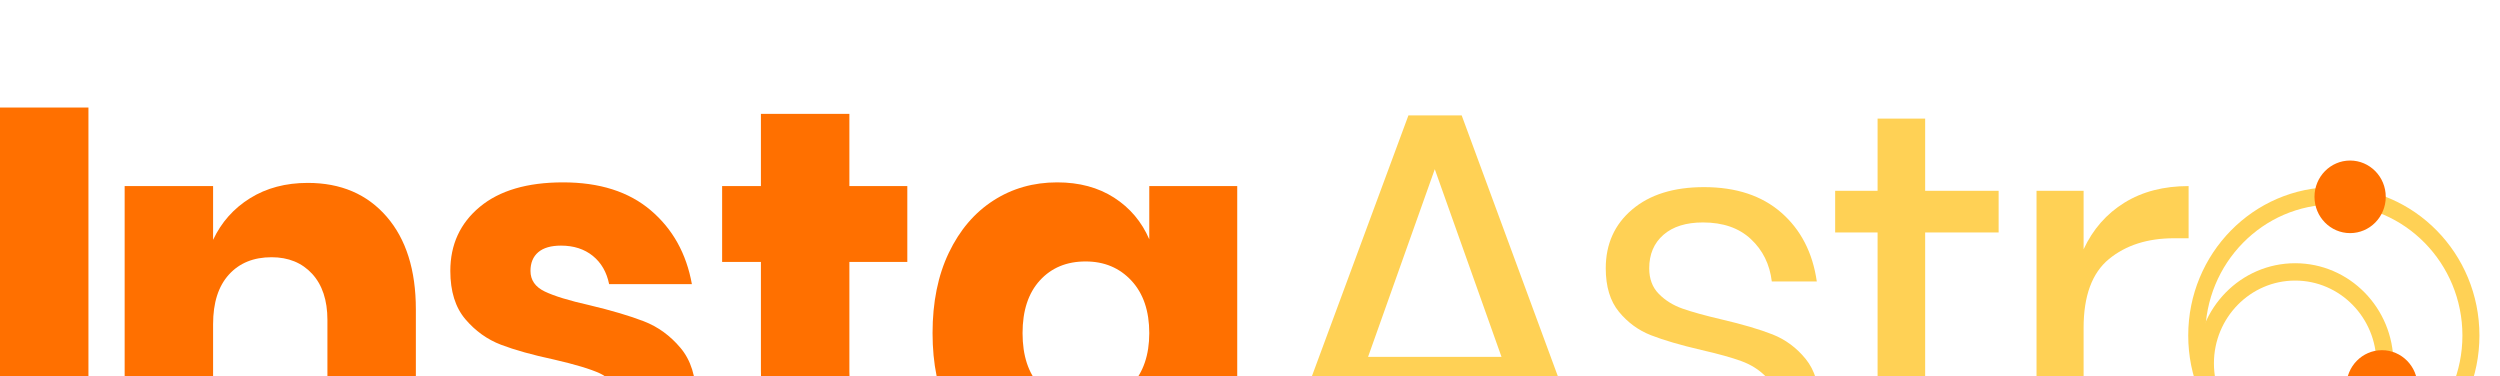<svg width="93" height="14" viewBox="0 0 93 14" fill="none" xmlns="http://www.w3.org/2000/svg">
<g clip-path="url(#clip0_914_1498)" filter="url(#filter0_i_914_1498)">
<path d="M3.29 0V13.863H0V0H3.29Z" fill="#FF7000"/>
<path d="M14.383 4.059C15.107 4.895 15.47 6.046 15.47 7.51V13.863H12.18V7.902C12.18 7.17 11.99 6.598 11.612 6.186C11.233 5.775 10.73 5.569 10.102 5.569C9.434 5.569 8.905 5.784 8.514 6.216C8.123 6.647 7.927 7.262 7.927 8.059V13.863H4.637V2.922H7.927V4.922C8.235 4.268 8.693 3.752 9.303 3.373C9.912 2.994 10.627 2.804 11.448 2.804C12.68 2.804 13.658 3.222 14.383 4.059Z" fill="#FF7000"/>
<path d="M24.208 3.824C25.023 4.516 25.533 5.431 25.738 6.569H22.659C22.569 6.124 22.367 5.774 22.053 5.519C21.738 5.265 21.344 5.137 20.869 5.137C20.497 5.137 20.215 5.219 20.023 5.382C19.831 5.546 19.734 5.778 19.734 6.078C19.734 6.418 19.91 6.673 20.263 6.843C20.616 7.013 21.171 7.183 21.928 7.353C22.748 7.549 23.422 7.748 23.948 7.951C24.474 8.154 24.93 8.484 25.314 8.941C25.7 9.399 25.892 10.013 25.892 10.784C25.892 11.412 25.725 11.967 25.391 12.451C25.058 12.935 24.576 13.314 23.948 13.588C23.32 13.863 22.575 14 21.716 14C20.267 14 19.106 13.673 18.233 13.02C17.361 12.366 16.829 11.431 16.636 10.216H19.811C19.862 10.687 20.058 11.046 20.398 11.294C20.738 11.543 21.177 11.667 21.716 11.667C22.088 11.667 22.37 11.579 22.563 11.402C22.755 11.226 22.851 10.994 22.851 10.706C22.851 10.327 22.675 10.056 22.322 9.892C21.97 9.729 21.395 9.556 20.6 9.373C19.805 9.203 19.15 9.02 18.637 8.824C18.124 8.628 17.682 8.311 17.31 7.873C16.938 7.435 16.752 6.837 16.752 6.078C16.752 5.098 17.117 4.304 17.848 3.696C18.58 3.088 19.612 2.784 20.946 2.784C22.306 2.784 23.393 3.131 24.208 3.824Z" fill="#FF7000"/>
<path d="M33.772 10.98V13.863H32.29C31.032 13.863 30.054 13.546 29.355 12.912C28.656 12.278 28.306 11.229 28.306 9.765V5.745H26.863V2.922H28.306V0.235H31.597V2.922H33.752V5.745H31.597V9.823C31.597 10.255 31.684 10.556 31.857 10.726C32.03 10.896 32.322 10.98 32.732 10.98H33.772Z" fill="#FF7000"/>
<path d="M41.445 3.353C42.035 3.733 42.471 4.249 42.753 4.902V2.922H46.025V13.863H42.753V11.883C42.471 12.536 42.035 13.052 41.445 13.431C40.855 13.811 40.149 14 39.328 14C38.443 14 37.651 13.774 36.952 13.323C36.252 12.873 35.701 12.222 35.297 11.373C34.893 10.523 34.691 9.53 34.691 8.392C34.691 7.242 34.893 6.245 35.297 5.402C35.701 4.559 36.252 3.912 36.952 3.461C37.651 3.01 38.443 2.784 39.328 2.784C40.149 2.784 40.855 2.974 41.445 3.353ZM38.684 6.431C38.254 6.902 38.039 7.556 38.039 8.392C38.039 9.229 38.254 9.883 38.684 10.353C39.113 10.824 39.681 11.059 40.386 11.059C41.079 11.059 41.647 10.817 42.09 10.334C42.532 9.85 42.753 9.203 42.753 8.392C42.753 7.569 42.532 6.918 42.09 6.441C41.647 5.964 41.079 5.726 40.386 5.726C39.681 5.725 39.113 5.961 38.684 6.431Z" fill="#FF7000"/>
<path d="M56.357 10.667H50.392L49.256 13.863H47.371L52.393 0.294H54.375L59.378 13.863H57.492L56.357 10.667ZM55.856 9.275L53.374 2.294L50.892 9.275H55.856Z" fill="#FFD155"/>
<path d="M66.267 3.912C66.991 4.546 67.431 5.399 67.585 6.47H65.911C65.834 5.83 65.574 5.304 65.131 4.892C64.689 4.48 64.095 4.275 63.352 4.275C62.723 4.275 62.232 4.428 61.88 4.735C61.527 5.043 61.351 5.458 61.351 5.981C61.351 6.373 61.469 6.69 61.707 6.931C61.944 7.174 62.239 7.357 62.591 7.481C62.944 7.605 63.428 7.739 64.044 7.883C64.826 8.066 65.459 8.252 65.939 8.441C66.42 8.631 66.831 8.935 67.171 9.353C67.511 9.772 67.681 10.334 67.681 11.039C67.681 11.916 67.357 12.628 66.709 13.177C66.061 13.726 65.199 14 64.121 14C62.864 14 61.838 13.693 61.042 13.079C60.247 12.464 59.779 11.608 59.638 10.51H61.331C61.395 11.164 61.674 11.694 62.168 12.099C62.662 12.504 63.313 12.707 64.121 12.707C64.724 12.707 65.195 12.55 65.535 12.236C65.875 11.922 66.045 11.51 66.045 11.001C66.045 10.582 65.923 10.249 65.679 10C65.436 9.752 65.134 9.563 64.775 9.432C64.416 9.301 63.922 9.164 63.294 9.02C62.511 8.837 61.886 8.654 61.418 8.471C60.949 8.288 60.552 7.997 60.224 7.598C59.897 7.2 59.734 6.66 59.734 5.981C59.734 5.079 60.061 4.35 60.715 3.795C61.37 3.239 62.261 2.961 63.39 2.961C64.583 2.961 65.542 3.278 66.267 3.912Z" fill="#FFD155"/>
<path d="M74.368 12.294V13.863H73.059C71.982 13.863 71.177 13.601 70.644 13.079C70.112 12.556 69.846 11.68 69.846 10.451V4.647H68.268V3.098H69.846V0.412H71.616V3.098H74.349V4.647H71.616V10.491C71.616 11.184 71.741 11.657 71.991 11.912C72.242 12.167 72.675 12.294 73.29 12.294H74.368Z" fill="#FFD155"/>
<path d="M79.03 3.539C79.697 3.127 80.493 2.922 81.416 2.922V4.863H80.877C79.889 4.863 79.081 5.121 78.453 5.637C77.824 6.154 77.51 7.007 77.51 8.196V13.863H75.759V3.098H77.51V5.274C77.856 4.529 78.363 3.951 79.03 3.539Z" fill="#FFD155"/>
<path d="M86.819 3.606C89.456 3.606 91.602 5.793 91.602 8.48C91.602 11.168 89.456 13.355 86.819 13.355C84.181 13.355 82.035 11.168 82.035 8.48C82.035 5.793 84.181 3.606 86.819 3.606ZM86.819 2.961C83.827 2.961 81.402 5.432 81.402 8.48C81.402 11.529 83.827 14 86.819 14C89.81 14 92.235 11.529 92.235 8.48C92.235 5.432 89.81 2.961 86.819 2.961Z" fill="#FFD155"/>
<path d="M85.38 6.437C87.047 6.437 88.402 7.818 88.402 9.517C88.402 11.215 87.047 12.596 85.38 12.596C83.714 12.596 82.358 11.215 82.358 9.517C82.358 7.818 83.714 6.437 85.38 6.437ZM85.38 5.792C83.362 5.792 81.725 7.46 81.725 9.517C81.725 11.574 83.362 13.242 85.38 13.242C87.399 13.242 89.036 11.574 89.036 9.517C89.036 7.46 87.399 5.792 85.38 5.792Z" fill="#FFD155"/>
<path d="M88.75 3.322C88.75 4.068 88.156 4.672 87.424 4.672C86.693 4.672 86.099 4.068 86.099 3.322C86.099 2.576 86.693 1.972 87.424 1.972C88.156 1.972 88.75 2.576 88.75 3.322Z" fill="#FF7000"/>
<path d="M89.934 10.378C89.934 11.123 89.341 11.728 88.609 11.728C87.877 11.728 87.284 11.123 87.284 10.378C87.284 9.632 87.877 9.027 88.609 9.027C89.341 9.027 89.934 9.632 89.934 10.378Z" fill="#FF7000"/>
</g>
<defs>
<filter id="filter0_i_914_1498" x="0" y="0" width="92.235" height="18" filterUnits="userSpaceOnUse" color-interpolation-filters="sRGB">
<feFlood flood-opacity="0" result="BackgroundImageFix"/>
<feBlend mode="normal" in="SourceGraphic" in2="BackgroundImageFix" result="shape"/>
<feColorMatrix in="SourceAlpha" type="matrix" values="0 0 0 0 0 0 0 0 0 0 0 0 0 0 0 0 0 0 127 0" result="hardAlpha"/>
<feOffset dy="4"/>
<feGaussianBlur stdDeviation="2"/>
<feComposite in2="hardAlpha" operator="arithmetic" k2="-1" k3="1"/>
<feColorMatrix type="matrix" values="0 0 0 0 0 0 0 0 0 0 0 0 0 0 0 0 0 0 0.1 0"/>
<feBlend mode="normal" in2="shape" result="effect1_innerShadow_914_1498"/>
</filter>
<clipPath id="clip0_914_1498">
<rect width="92.235" height="14" fill="white"/>
</clipPath>
</defs>
</svg>

